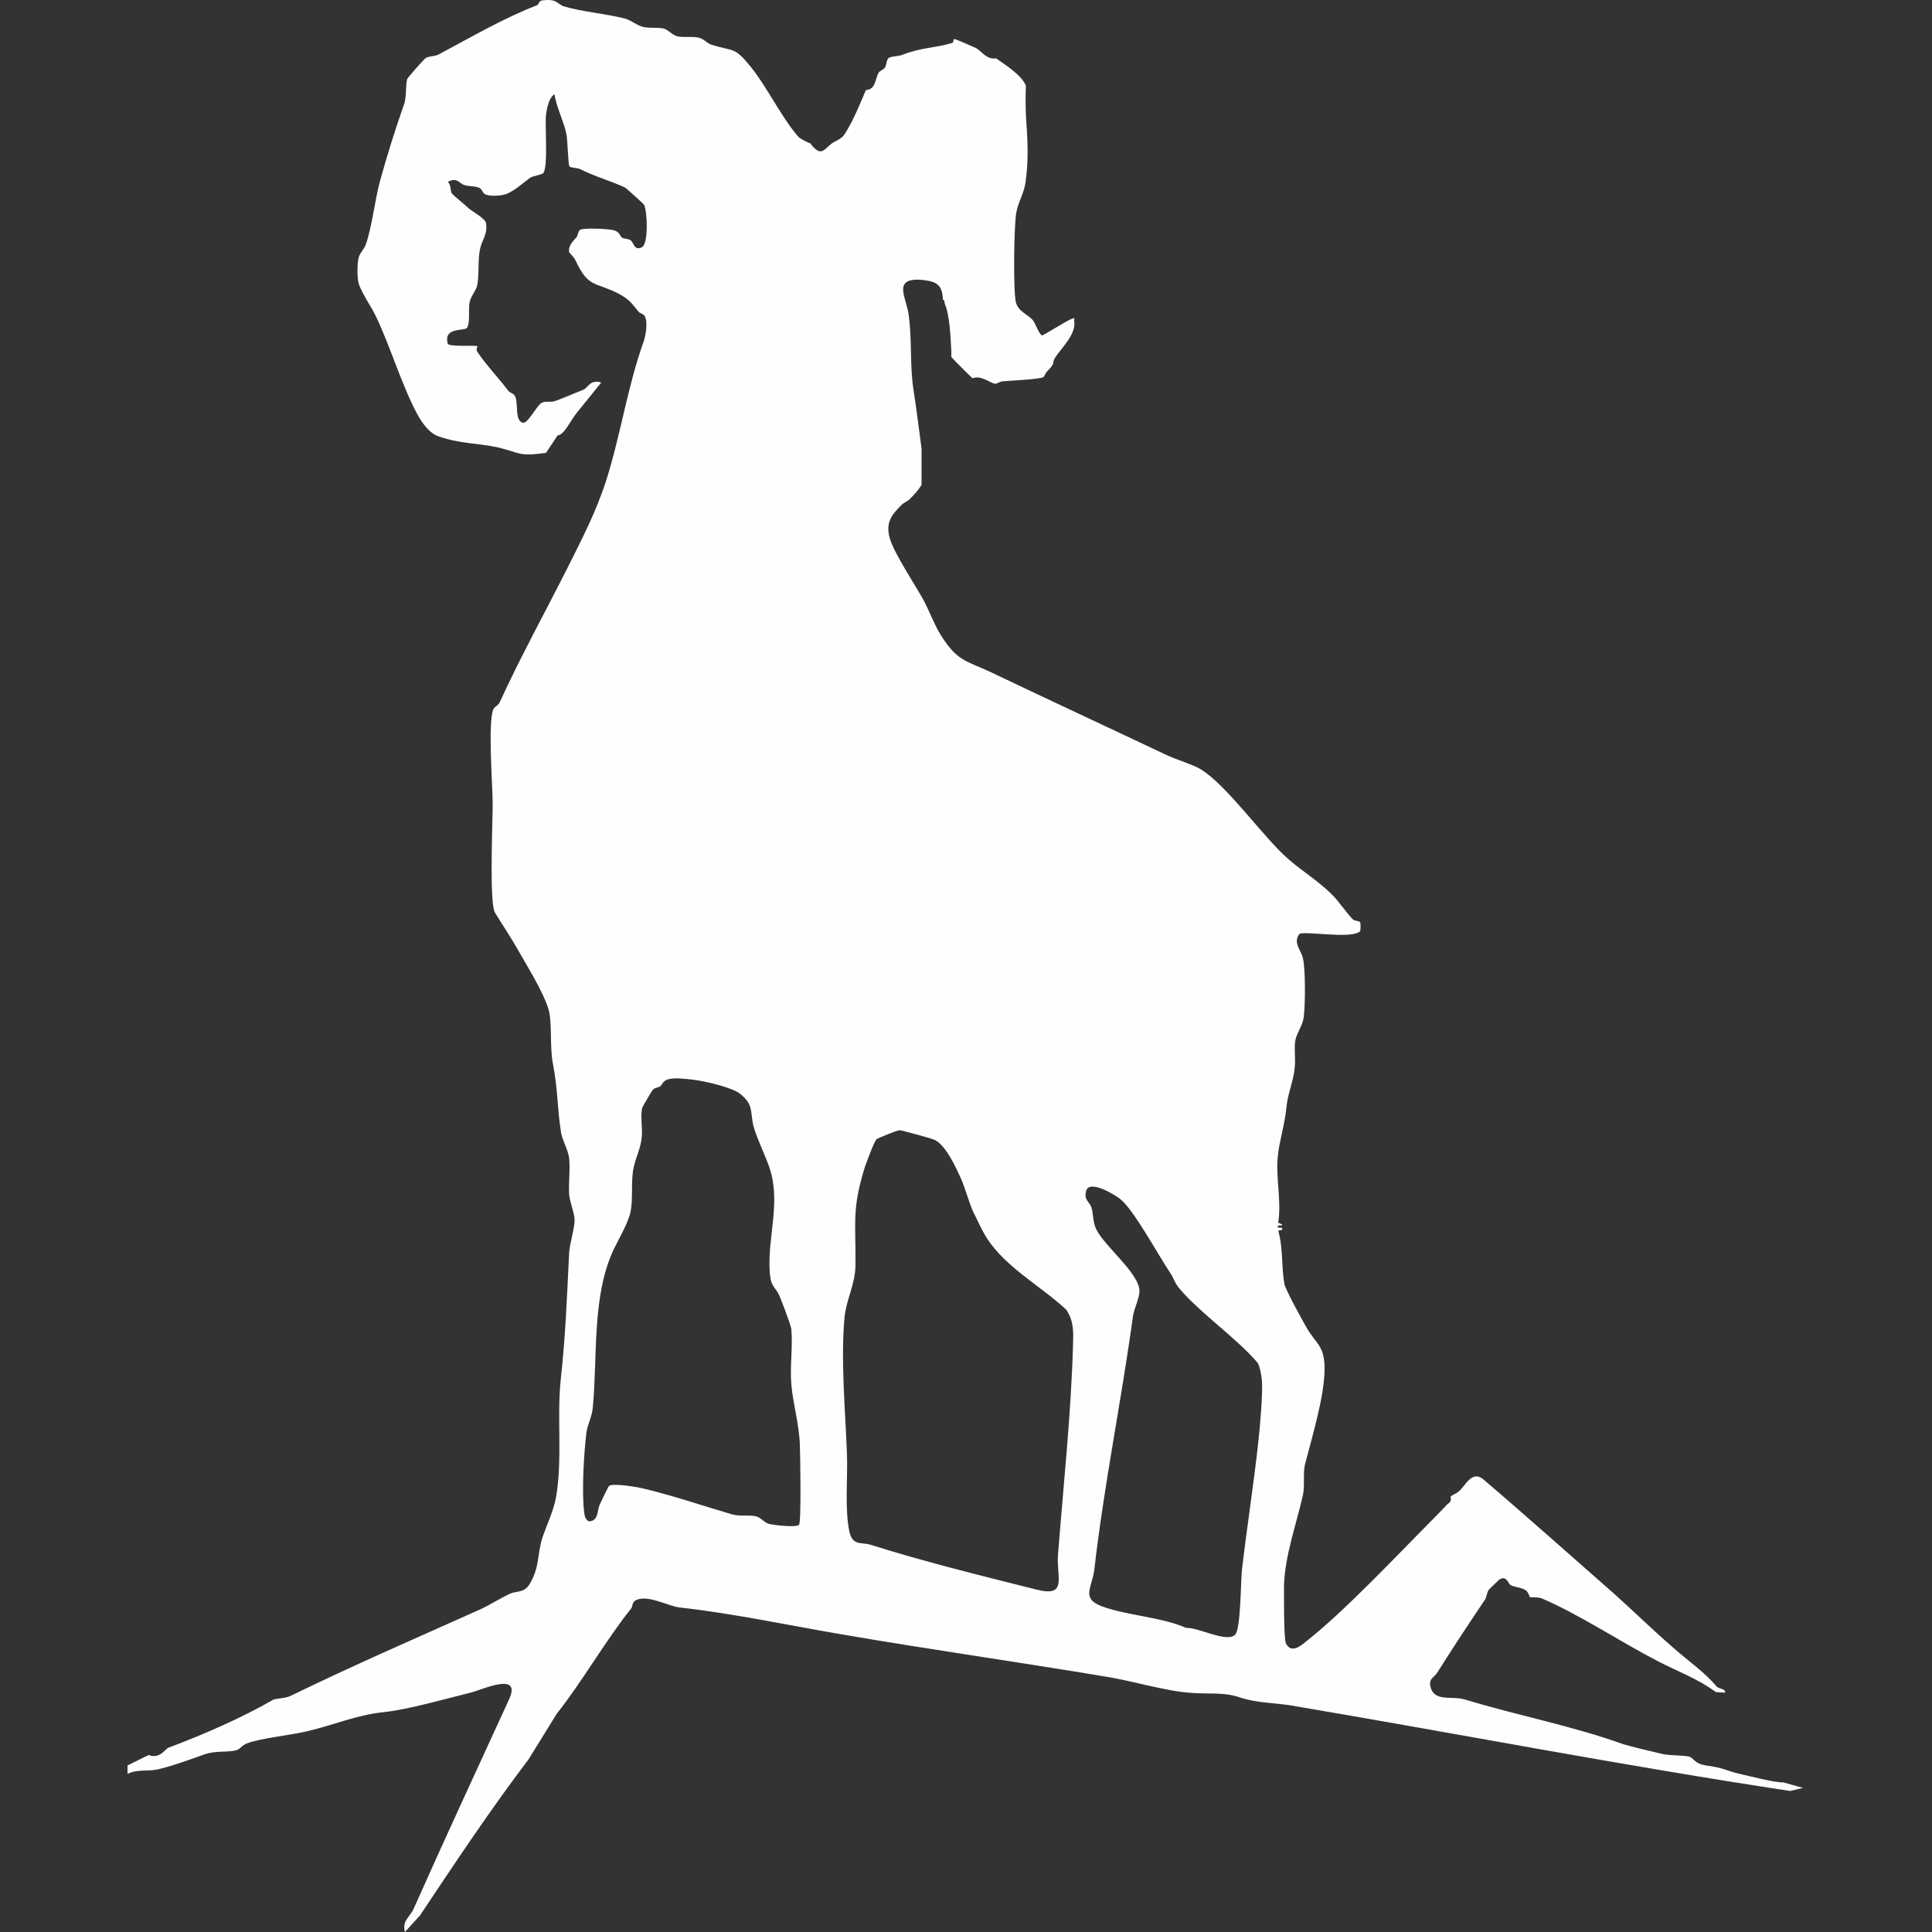 <svg version="1.2" xmlns="http://www.w3.org/2000/svg" viewBox="0 0 500 500" width="500" height="500">
	<rect x="0" y="0" width="500" height="500" fill="#333333" stroke="none"/>
	<title>Logo</title>
	<style>
		.s0 { fill: #fefefe } 
	</style>
	<path id="&lt;Compound Path&gt;" fill-rule="evenodd" class="s0" d="m141.3 117.2c-7.3 1-6.5 0-12.4-1.4-5.5-1.2-9.8-0.9-15.5-2.9-2.4-0.9-4.2-3.5-5.4-5.7-4-7.4-7-17.6-10.7-25.3-1-2.2-3.6-5.9-4.4-8.3-0.5-1.4-0.5-5.3-0.1-6.8 0.2-1.2 1.4-2.2 1.9-3.6 1.6-4.7 2.3-11.3 3.6-16.2 1.8-6.5 4-13.6 6.2-19.8 0.8-2.1 0.4-5.2 0.9-6.8 0.2-0.4 4.4-5.2 4.8-5.4 0.9-0.5 2.3-0.4 3.3-0.9 8.3-4.4 17-9.5 25.4-12.7 0.7-0.3 0.4-1.2 1.5-1.3 3.9-0.5 3.7 1 5.7 1.6 4.4 1.3 11 1.9 15.6 3.1 1.6 0.4 2.8 1.6 4.5 2.1 1.8 0.5 3.9 0.1 5.6 0.5 1.3 0.4 2.2 1.7 3.5 2 1.9 0.4 3.8-0.1 5.7 0.4 1.2 0.3 2.1 1.5 3.2 1.8 5.8 1.8 5.8 0.4 10.1 5.7 4.2 5.2 8.2 13.5 12.4 18.2 0.6 0.5 2.3 1.4 3 1.6 2.8 3.7 3.5 1.6 5.6 0 1-0.7 2.5-1.1 3.3-2.4 2.3-3.6 3.9-7.7 5.5-11.4 2.6-0.1 2.4-3.1 3.3-4.5 0.3-0.5 1.2-0.7 1.6-1.3 0.5-0.7 0.4-2.1 1-2.5 0.8-0.5 2.5-0.4 3.5-0.8 5.1-2 8.3-1.7 13-3.1 0.3-0.2 0.2-1 0.5-1 0.3 0 4.9 2 5.5 2.3 1.5 0.7 2.7 3.1 5.3 2.7 2.5 1.8 6.6 4.3 7.7 7.1-0.1 2.4-0.1 5.1 0 7.5 0.4 6.3 0.8 11-0.1 17.5-0.4 2.9-1.9 5-2.4 7.9-0.6 3.5-0.8 19.9-0.1 23.1 0.6 2.5 3.3 3.2 4.5 4.8 0.6 0.8 1.6 3.7 2.3 3.8 0.4 0 6.3-3.8 7.7-4.3 1.1-0.4 0.5 0 0.6 0.5 0.6 3.4-3.1 6.8-4.9 9.5-1 1.6 0.2 1.3-2 3.5-0.5 0.4-0.7 1.3-1.1 1.6-1 0.6-8.9 0.9-10.6 1.1-0.6 0-1.4 0.7-1.9 0.6-1.1-0.1-3.7-2.3-5.8-1.4-1-0.9-4.6-4.5-5.5-5.5 0-0.6 0-1.1 0-1.7-0.2-3.3-0.4-9.2-1.7-12.1-0.1-0.4 0-0.9-0.5-1.1 0-0.2 0-0.4 0-0.6-0.3-3-1.5-4-4.8-4.4-8.5-1-4.7 4.4-4.1 8.6 1 6.5 0.3 13.2 1.3 19.7 0.8 5.1 1.4 10.2 2.1 15.3v9.4c-1.1 1.7-1.9 2.5-3.3 3.9-0.5 0.4-1.3 0.7-1.7 1.1-2.8 2.7-4.4 4.8-3.2 8.9 1.1 3.8 6.5 11.9 8.7 15.9 1.5 2.8 2.9 6.6 4.5 9.1 4.3 6.8 6.4 6.5 13 9.6 15.1 7.2 30.2 14.2 45.4 21.4 2.3 1.1 6.9 2.5 8.7 3.6 6.9 4.1 16.3 17.7 22.9 23.4 3.7 3.2 7.4 5.4 11 8.9 2 1.9 4.1 5.2 5.7 6.7 0.4 0.4 1.4 0.2 1.8 0.7 0.2 0.3 0.1 2.2 0 2.3-2.2 2.2-15.1-0.3-15.8 0.8-1.6 2.3 0.6 4.2 1 6.2 0.7 3.1 0.6 12.1 0.2 15.3-0.3 2.2-1.9 4.2-2.2 6.1-0.3 2.1 0.1 4.5-0.1 6.6-0.3 3.9-1.8 6.6-2.2 10.8-0.4 4.2-1.9 8.9-2.2 12.4-0.6 5.6 1 11.6 0.1 17.2 0.1 0.2 2.4 0.7-0.1 0.8v0.5c0.8 0.1 1.3-0.2 1.1 0.6l-1 0.2c1.3 4.4 0.8 9.4 1.6 13.8 0.4 1.7 4.6 9.3 5.8 11.4 2.4 4.1 4.5 4.5 4.6 10.2 0.1 7.1-3.3 18.2-5.1 25.2-0.5 2.3 0 5.6-0.5 7.8-1.7 7.6-4.6 15.4-4.9 23.3 0 2-0.1 13.9 0.5 15.1 1.4 2.8 3.9 0.6 5.6-0.8 9.6-7.6 22.8-21.6 31.7-30.6 1.4-1.4 2.8-2.8 4.1-4.2 0.6-0.8 1.6-0.8 1.2-2.4 0.6-0.5 1.4-0.7 2.1-1.3 1.8-1.5 3.3-5.4 6.2-3.3 11.5 9.8 22.9 20 34.3 30 4.9 4.4 9.8 9.2 14.9 13.6 4 3.6 8 6.2 11.3 10.1 0.7 0.8 2.6 0.6 2.2 1.7-0.6-0.2-2 0-2.5-0.3-4.3-3.2-9.6-5.2-14.7-7.8-9.5-4.9-20.7-12.3-30.1-16.3-1.3-0.5-2.8-0.2-3.2-0.4-0.1-0.1-0.3-1.2-1-1.7-1.1-0.8-2.9-0.8-4-1.4-0.6-0.4-1-2.6-2.9-1.4-0.1 0.1-2.5 2.4-2.6 2.5-0.7 0.9-0.6 2-1.1 2.7-4.1 6.1-8.2 12.3-12.3 18.8-0.8 1.3-2 1.5-1.9 3.1 0.6 4.8 5.5 2.9 8.9 3.9 13.5 4.1 28.1 6.9 41.1 11.6 1.6 0.5 7.8 2 10 2.5 1.8 0.5 6.1 0.3 7.3 0.8 1 0.5 1.4 1.8 4.1 2.2 4.6 0.6 5.1 1.3 8.4 2.1 3.1 0.7 9.1 2.3 11.7 2.3l5 1.4-3.3 0.8c-43-6.5-86.4-14.9-129-22.1-4.9-0.8-8.8-0.6-13.4-2.1-4.3-1.5-8.4-0.8-12.8-1.2-6.3-0.4-15.5-3.2-22-4.2-22.7-3.8-45.4-7-68.1-10.9-14.1-2.4-27.9-5.4-42.2-7-3.1-0.4-8.6-3.6-11.5-1.7-0.7 0.5-0.6 1.4-0.9 1.9-6.8 8.5-12.5 18.7-19.3 27.3l-7.3 11.8c-10 13.2-18.9 26.6-28.1 40.4l-3.9 4.3c-0.8-2.9 1.2-3.8 2.2-5.9 8-18 16.4-36.1 24.7-54.2 3.5-7.5-6.9-2.6-9.7-1.9-6.5 1.6-16.6 4.5-22.7 5.1-6.8 0.7-12.6 3.2-19.2 4.8-4.2 1.1-12.7 1.9-16.2 3.3-1.2 0.4-1.8 1.5-2.6 1.7-2.1 0.7-5.5 0.1-8.3 1.1-3.4 1.2-8.2 3-12.1 3.9-2.4 0.6-5.5-0.1-7.9 1.2v-2.2c1.9-0.9 3.7-1.9 5.5-2.7 2.8 1.1 4.2-1.5 5.1-1.9 9.1-3.4 18.9-7.7 27.1-12.4 0.8-0.4 3.2-0.3 4.7-1.1 16-7.8 32.6-15 48.9-22.3 2.4-1.1 5.4-3 7.6-4 1.8-0.9 3.7-0.1 5.2-2.6 2.6-4.4 1.9-7.5 3.2-11.7 0.9-2.9 3-7.2 3.6-10.7 1.7-9.9 0.2-20.7 1.2-30.3 1.3-11.9 1.6-21.2 2.2-33.1 0.2-2.5 1.4-6.2 1.4-8.3 0-1.8-1.2-4.6-1.4-6.6-0.2-3.1 0.3-6.3 0-9.4-0.3-2.4-1.8-4.7-2.1-6.7-1-6.2-0.8-11.1-2.1-17.8-0.9-4.5-0.1-10.7-1.2-14.3-1.4-4.4-5.3-10.7-7.7-14.9-1.9-3.4-4.2-6.8-6.1-9.9-1.5-2.4-0.6-23.3-0.6-28.1 0-4.9-1.3-21.3 0.2-24.6 0.3-0.6 1.3-1 1.6-1.7 5.5-12 11.7-23.2 17.6-34.9 3.7-7.4 7.4-14.5 10-22.6 3.7-11.7 5.5-24.2 9.6-35.7 0.6-1.6 1.2-5.2 0.4-6.7-0.3-0.7-1.4-0.8-1.7-1.3-1.8-2.2-2.2-3-5.1-4.6-6.3-3.2-7.8-1.4-11.2-8.7-0.3-0.6-1.5-1.9-1.6-2-0.3-1.9 1.2-3 1.9-3.9 0.4-0.6 0.4-1.6 0.9-1.9 0.8-0.6 7.4-0.3 8.8 0.1 1.6 0.5 1.4 1.4 2.1 1.9 0.6 0.4 1.6 0.2 2.2 0.7 0.8 0.5 0.9 2.8 2.9 1.8 1.8-0.9 1.4-9.3 0.6-11-0.2-0.3-4.6-4.3-5-4.5-3.7-1.7-7.7-2.8-11.5-4.7-0.8-0.4-2.2-0.3-2.8-0.7-0.4-0.4-0.5-7.1-0.8-8.3-0.6-3.2-2.6-7-3.1-10.4-1.5 0.9-2 3.8-2.2 5.4-0.3 3 0.6 13.2-0.7 15-0.3 0.4-2.6 0.7-3.4 1.2-1.9 1.4-3.7 3.1-5.9 4.1-1.3 0.6-4.4 0.8-5.7 0.2-0.8-0.4-0.8-1.4-1.6-1.7-1.1-0.5-2.5-0.3-3.8-0.7-1.4-0.4-1.9-2.2-4.3-0.8 0.9 0.8 0.6 2.2 1 2.9 0.3 0.5 3.8 3.3 4.5 4 0.8 0.7 4.3 2.6 4.4 3.8 0.4 3.1-1.1 4.2-1.6 6.8-0.6 2.9-0.1 6.8-0.8 9.6-0.4 1.3-1.6 2.5-1.9 4.2-0.3 1.8 0.2 5-0.6 6.4-0.6 1-6.3-0.3-5 4.2 0.5 0.8 7.1 0.3 7.7 0.6 0 0.1-0.5 0.7-0.1 1.4 2.1 3.2 5.7 7 8.1 10.2 0.4 0.5 1.3 0.6 1.6 1.2 1.1 1.5-0.2 6.9 2.3 7 1.2 0 3.5-4.5 4.6-5.1 1-0.6 2.4-0.1 3.5-0.5 0.5-0.1 6.8-2.7 7.5-3 1.1-0.6 1.8-2.7 4.5-1.8l-6.3 7.8c-1.5 1.8-3.3 5.8-5 5.9zm60 217.3c-1.5-2.2-1.8-2.1-2.1-5.4-0.6-9.1 3-18-0.1-27-1-3-3.1-7.2-4-10.3-1.1-3.9 0.2-5.9-3.8-8.9-2.3-1.6-9.2-3.2-12.2-3.5-1.7-0.2-4.9-0.6-6.4 0-1.3 0.5-1.2 1.2-1.8 1.7-0.5 0.4-1.4 0.3-2 1-0.2 0.2-2.6 4.3-2.7 4.6-0.5 2.1 0.1 5.1-0.1 7.5-0.3 3.1-1.5 5.1-2.1 7.9-0.8 3.6-0.1 8-0.8 11.4-0.5 2.8-3.2 7.4-4.4 9.9-5.7 12.2-4.1 27.8-5.4 41-0.2 2.2-1.3 4.2-1.6 6.1-0.7 5.5-1.3 15.7-0.6 21 0.1 1 0.3 1.6 1.1 2.2 2.6 0.1 2.2-2.7 2.9-4.3 0.4-0.8 2.1-4.5 2.4-4.8 0.7-0.9 7.8 0.3 9.2 0.7 7.5 1.8 15.1 4.4 22.6 6.6 2 0.6 4.3 0.1 6.2 0.5 1.3 0.3 2.2 1.7 3.5 2 1.2 0.3 7.1 1 7.7 0.2 0.6-0.9 0.3-18.3 0.2-20.8-0.2-5.3-1.8-10.6-2.2-15.5-0.4-4.6 0.4-9.8 0-14.3-0.1-1-3-8.8-3.5-9.5zm50.6-20.8c-1.1-2.4-2.1-6.2-3.2-8.7-1.4-3-3.7-8.2-6.6-9.9-0.6-0.4-8.8-2.6-9.3-2.6-0.6 0-5.5 2-5.9 2.3-0.7 0.6-2.5 5.7-3 7-3.5 11.1-2.4 14.5-2.5 25.6-0.1 5.1-2.3 8.7-2.8 13.2-1.1 11 0.2 24.8 0.6 35.9 0.2 6.2-0.6 13.9 0.6 19.8 0.9 4 3 2.6 5.9 3.6 13.6 4.3 28.7 8 42.6 11.5 8 2 5.1-3.1 5.5-8.9 1.4-18.1 3.4-36.4 3.9-54.6 0.1-3.4 0.2-6.1-1.8-9-7-6.5-17.1-11.7-21.5-20.2-0.8-1.4-1.8-3.7-2.5-5zm51 15.8c-3-4.4-9.5-16.5-13-19.2-1.5-1.2-8-5.1-8.8-2.1-0.7 2.4 1 2.9 1.4 4.4 0.5 1.8 0.3 3.7 1.2 5.5 2 4.3 11 11.3 11.2 15.9 0 2-1.4 4.6-1.7 6.7-3 21.9-7.5 43.7-10 65.6-0.6 4.7-3.6 7.4 2.2 9.5 6.4 2.3 15.2 2.7 21.6 5.5 3.1-0.2 10.6 4 12.7 1.7 1.4-1.6 1.4-13.7 1.7-16.6 1.3-11.2 3.1-22.5 4.3-33.7 0.4-3.8 1.1-11.6 0.9-15.2-0.1-1.2-0.5-4-1.2-4.9-5.8-6.7-14.9-12.8-20.4-19.4-1-1.3-1.3-2.5-2.1-3.7z"/>
	<g id="Layer 1">
	</g>
</svg>